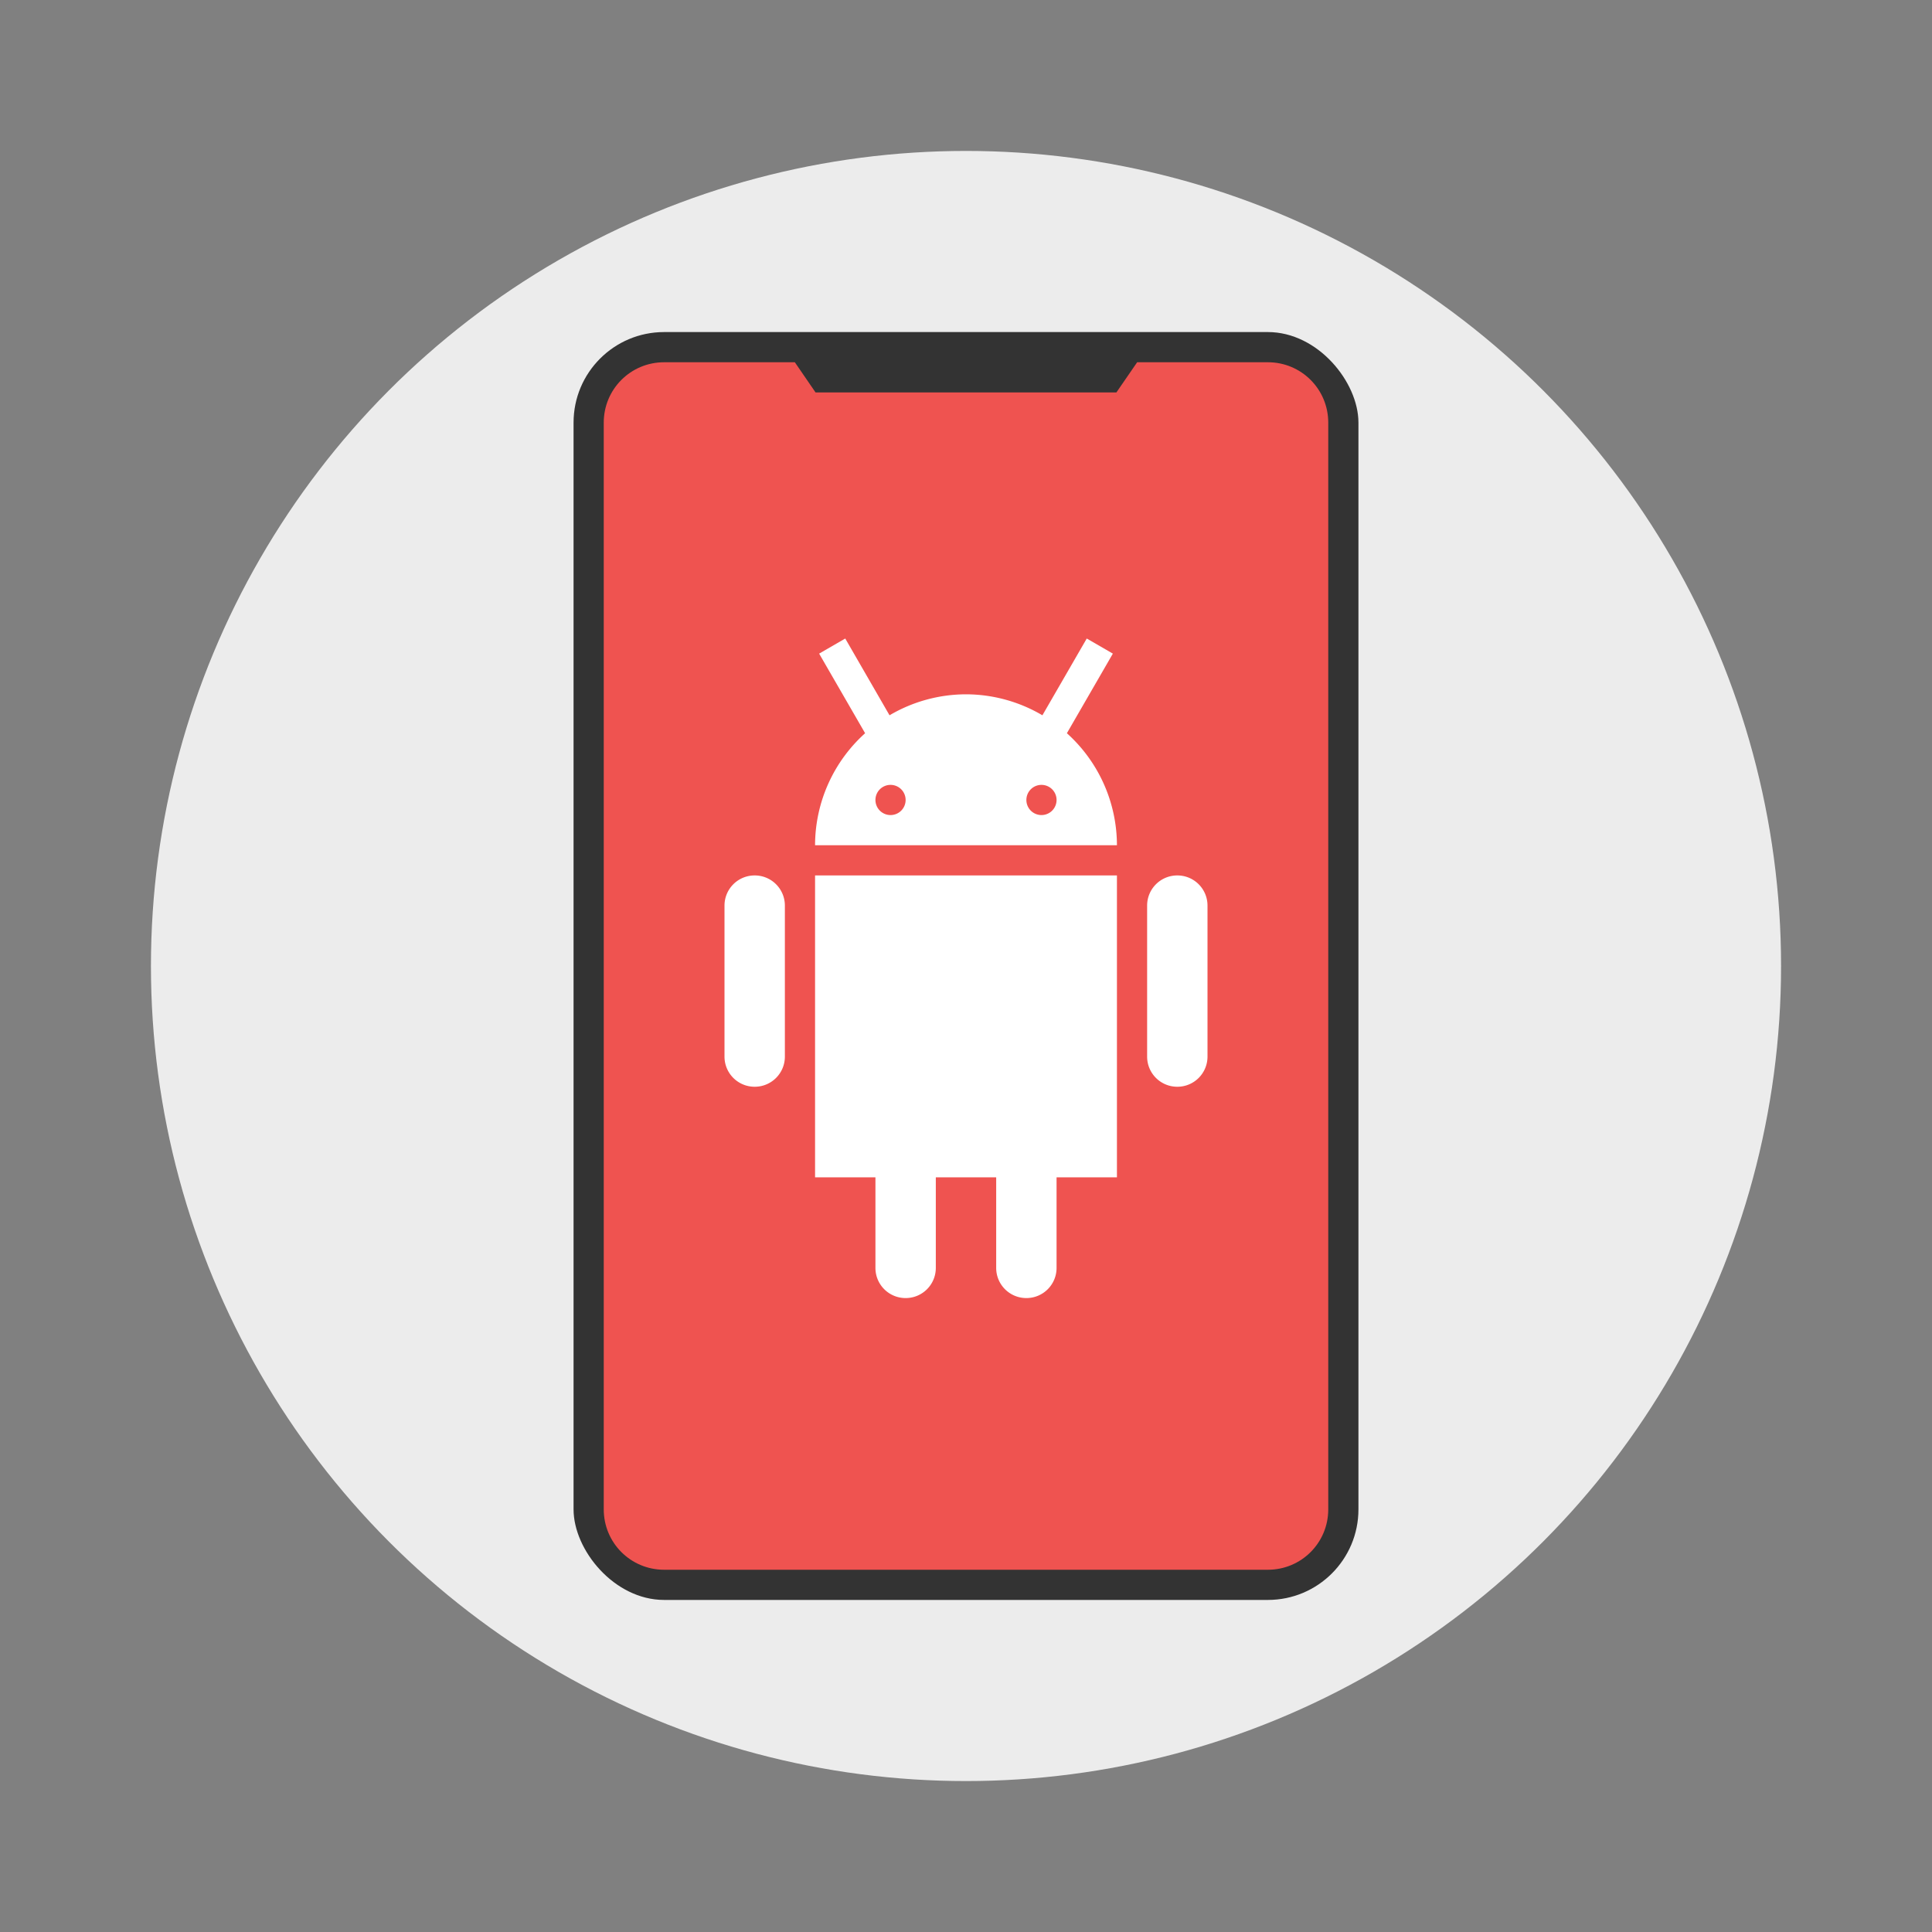 <svg width="64" height="64" version="1" xmlns="http://www.w3.org/2000/svg">
 <rect width="100%" height="100%" fill="#808080" stroke="none"/>
 <defs>
  <style id="current-color-scheme" type="text/css">.ColorScheme-Text {
        color:#333333;
      }
      .ColorScheme-Highlight {
        color:#ef5350;
      }</style>
 </defs>
<circle cx="32" cy="32" r="27" fill="#ececec" style="paint-order:stroke fill markers"/><rect x="19" y="11" width="26" height="42" rx="3" ry="3" fill="#333"/><path d="M22 12c-1.108 0-2 .892-2 2v36c0 1.108.892 2 2 2h20c1.108 0 2-.892 2-2V14c0-1.108-.892-2-2-2h-4.33l-.688 1h-9.966l-.686-1H22z" class="ColorScheme-Highlight" fill="currentColor"/><path d="m28 21.152-.865.5 1.523 2.637A5 5 0 0 0 27 27.999h10a5 5 0 0 0-1.658-3.71l1.523-2.637-.865-.5-1.469 2.543A5 5 0 0 0 32 23a5 5 0 0 0-2.533.695zM29.5 26a.5.5 0 0 1 .5.5.5.5 0 0 1-.5.5.5.5 0 0 1-.5-.5.5.5 0 0 1 .5-.5zm5 0a.5.5 0 0 1 .5.5.5.5 0 0 1-.5.5.5.5 0 0 1-.5-.5.5.5 0 0 1 .5-.5zM25 29c-.554 0-1 .446-1 1v5c0 .554.446 1 1 1s1-.446 1-1v-5c0-.554-.446-1-1-1zm2 0v10h2v3c0 .554.446 1 1 1s1-.446 1-1v-3h2v3c0 .554.446 1 1 1s1-.446 1-1v-3h2V29zm12 0c-.554 0-1 .446-1 1v5c0 .554.446 1 1 1s1-.446 1-1v-5c0-.554-.446-1-1-1z" fill="#fff" style="paint-order:stroke fill markers"/></svg>
